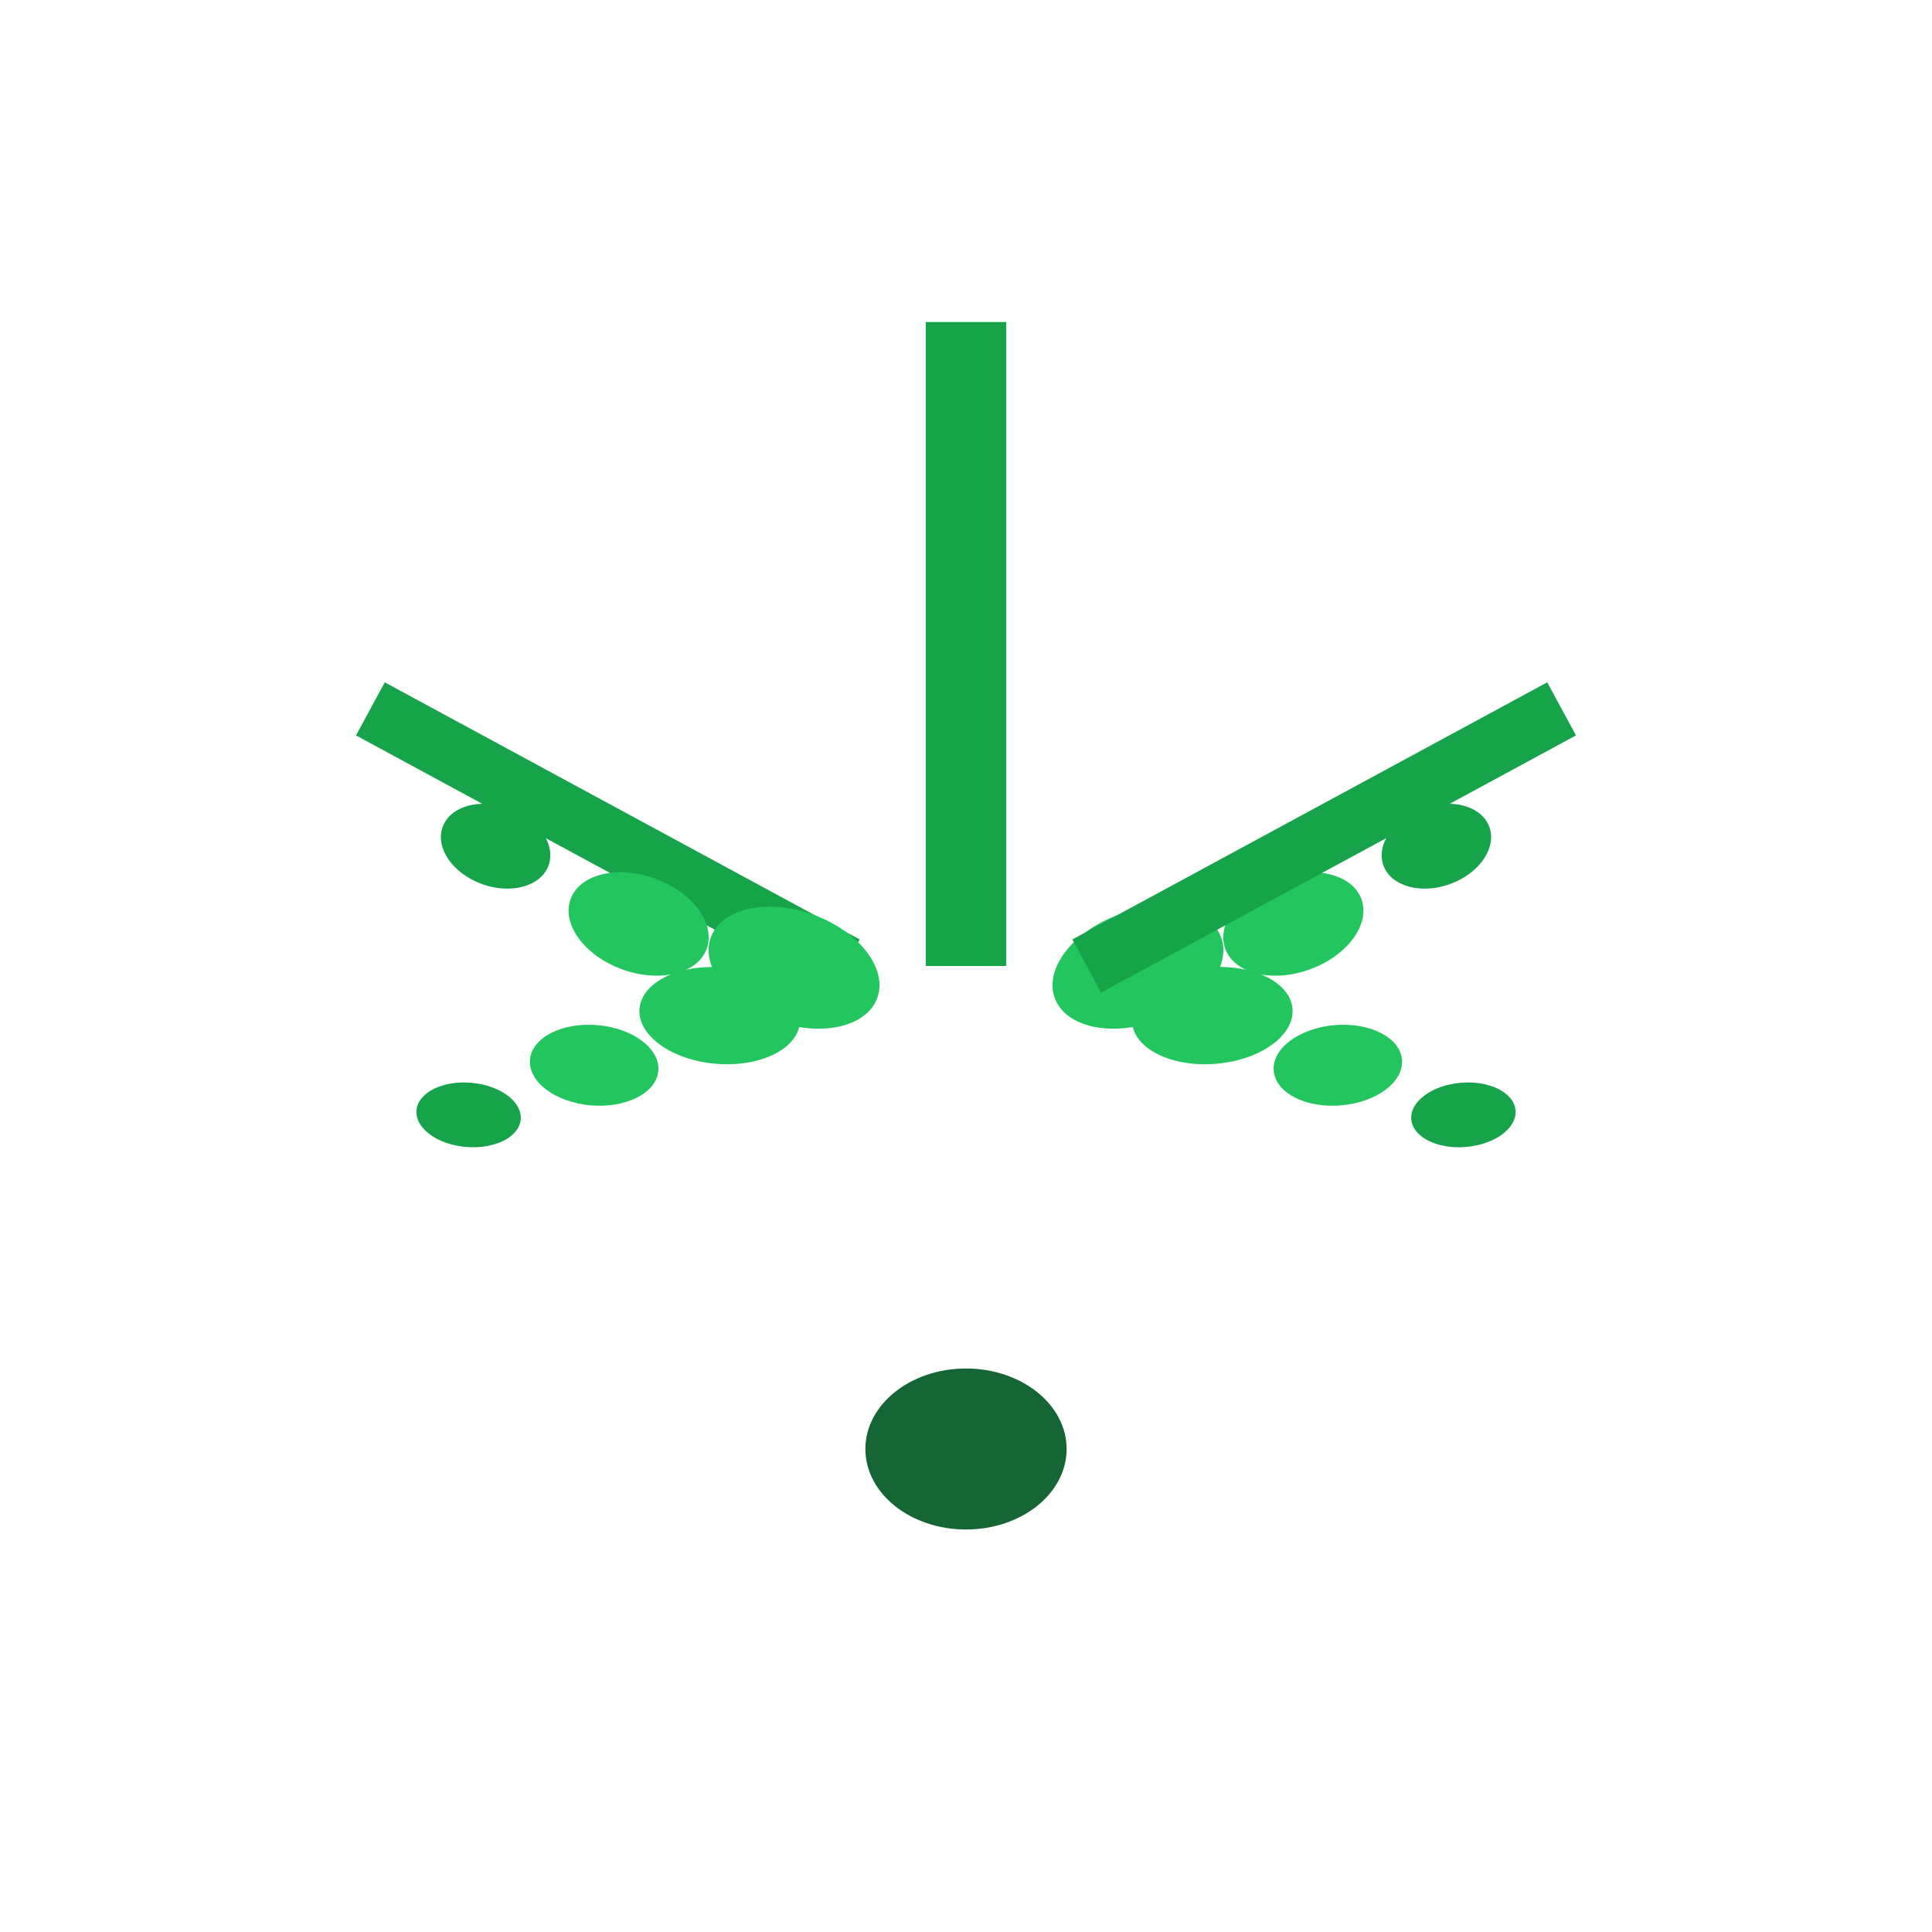 <svg viewBox="0 0 48 48" fill="none" xmlns="http://www.w3.org/2000/svg">
  <!-- Simple fern for thumbnail -->
  <g transform="translate(24, 24)">
    <!-- Simple base -->
    <ellipse cx="0" cy="12" rx="2.5" ry="2" fill="#166534"/>
    
    <!-- Simple fronds -->
    <!-- Left frond -->
    <g transform="translate(-3, 0) rotate(-35)">
      <path d="M0,0 Q-3,-6 -6,-12" stroke="#16a34a" stroke-width="1.5" fill="none"/>
      <ellipse cx="-1.5" cy="-3" rx="1.2" ry="2" fill="#22c55e" transform="rotate(-50)"/>
      <ellipse cx="-3" cy="-6" rx="1" ry="1.6" fill="#22c55e" transform="rotate(-50)"/>
      <ellipse cx="-4.5" cy="-9" rx="0.8" ry="1.3" fill="#16a34a" transform="rotate(-50)"/>
    </g>
    
    <!-- Center frond -->
    <g>
      <path d="M0,0 Q0,-8 0,-16" stroke="#16a34a" stroke-width="2" fill="none"/>
      <ellipse cx="-1.5" cy="-4" rx="1.4" ry="2.2" fill="#22c55e" transform="rotate(-70)"/>
      <ellipse cx="1.5" cy="-4" rx="1.4" ry="2.2" fill="#22c55e" transform="rotate(70)"/>
      <ellipse cx="-1.8" cy="-8" rx="1.2" ry="1.8" fill="#22c55e" transform="rotate(-70)"/>
      <ellipse cx="1.8" cy="-8" rx="1.2" ry="1.8" fill="#22c55e" transform="rotate(70)"/>
      <ellipse cx="-1.2" cy="-12" rx="1" ry="1.4" fill="#16a34a" transform="rotate(-70)"/>
      <ellipse cx="1.2" cy="-12" rx="1" ry="1.4" fill="#16a34a" transform="rotate(70)"/>
    </g>
    
    <!-- Right frond -->
    <g transform="translate(3, 0) rotate(35)">
      <path d="M0,0 Q3,-6 6,-12" stroke="#16a34a" stroke-width="1.5" fill="none"/>
      <ellipse cx="1.5" cy="-3" rx="1.2" ry="2" fill="#22c55e" transform="rotate(50)"/>
      <ellipse cx="3" cy="-6" rx="1" ry="1.6" fill="#22c55e" transform="rotate(50)"/>
      <ellipse cx="4.5" cy="-9" rx="0.8" ry="1.3" fill="#16a34a" transform="rotate(50)"/>
    </g>
  </g>
</svg>